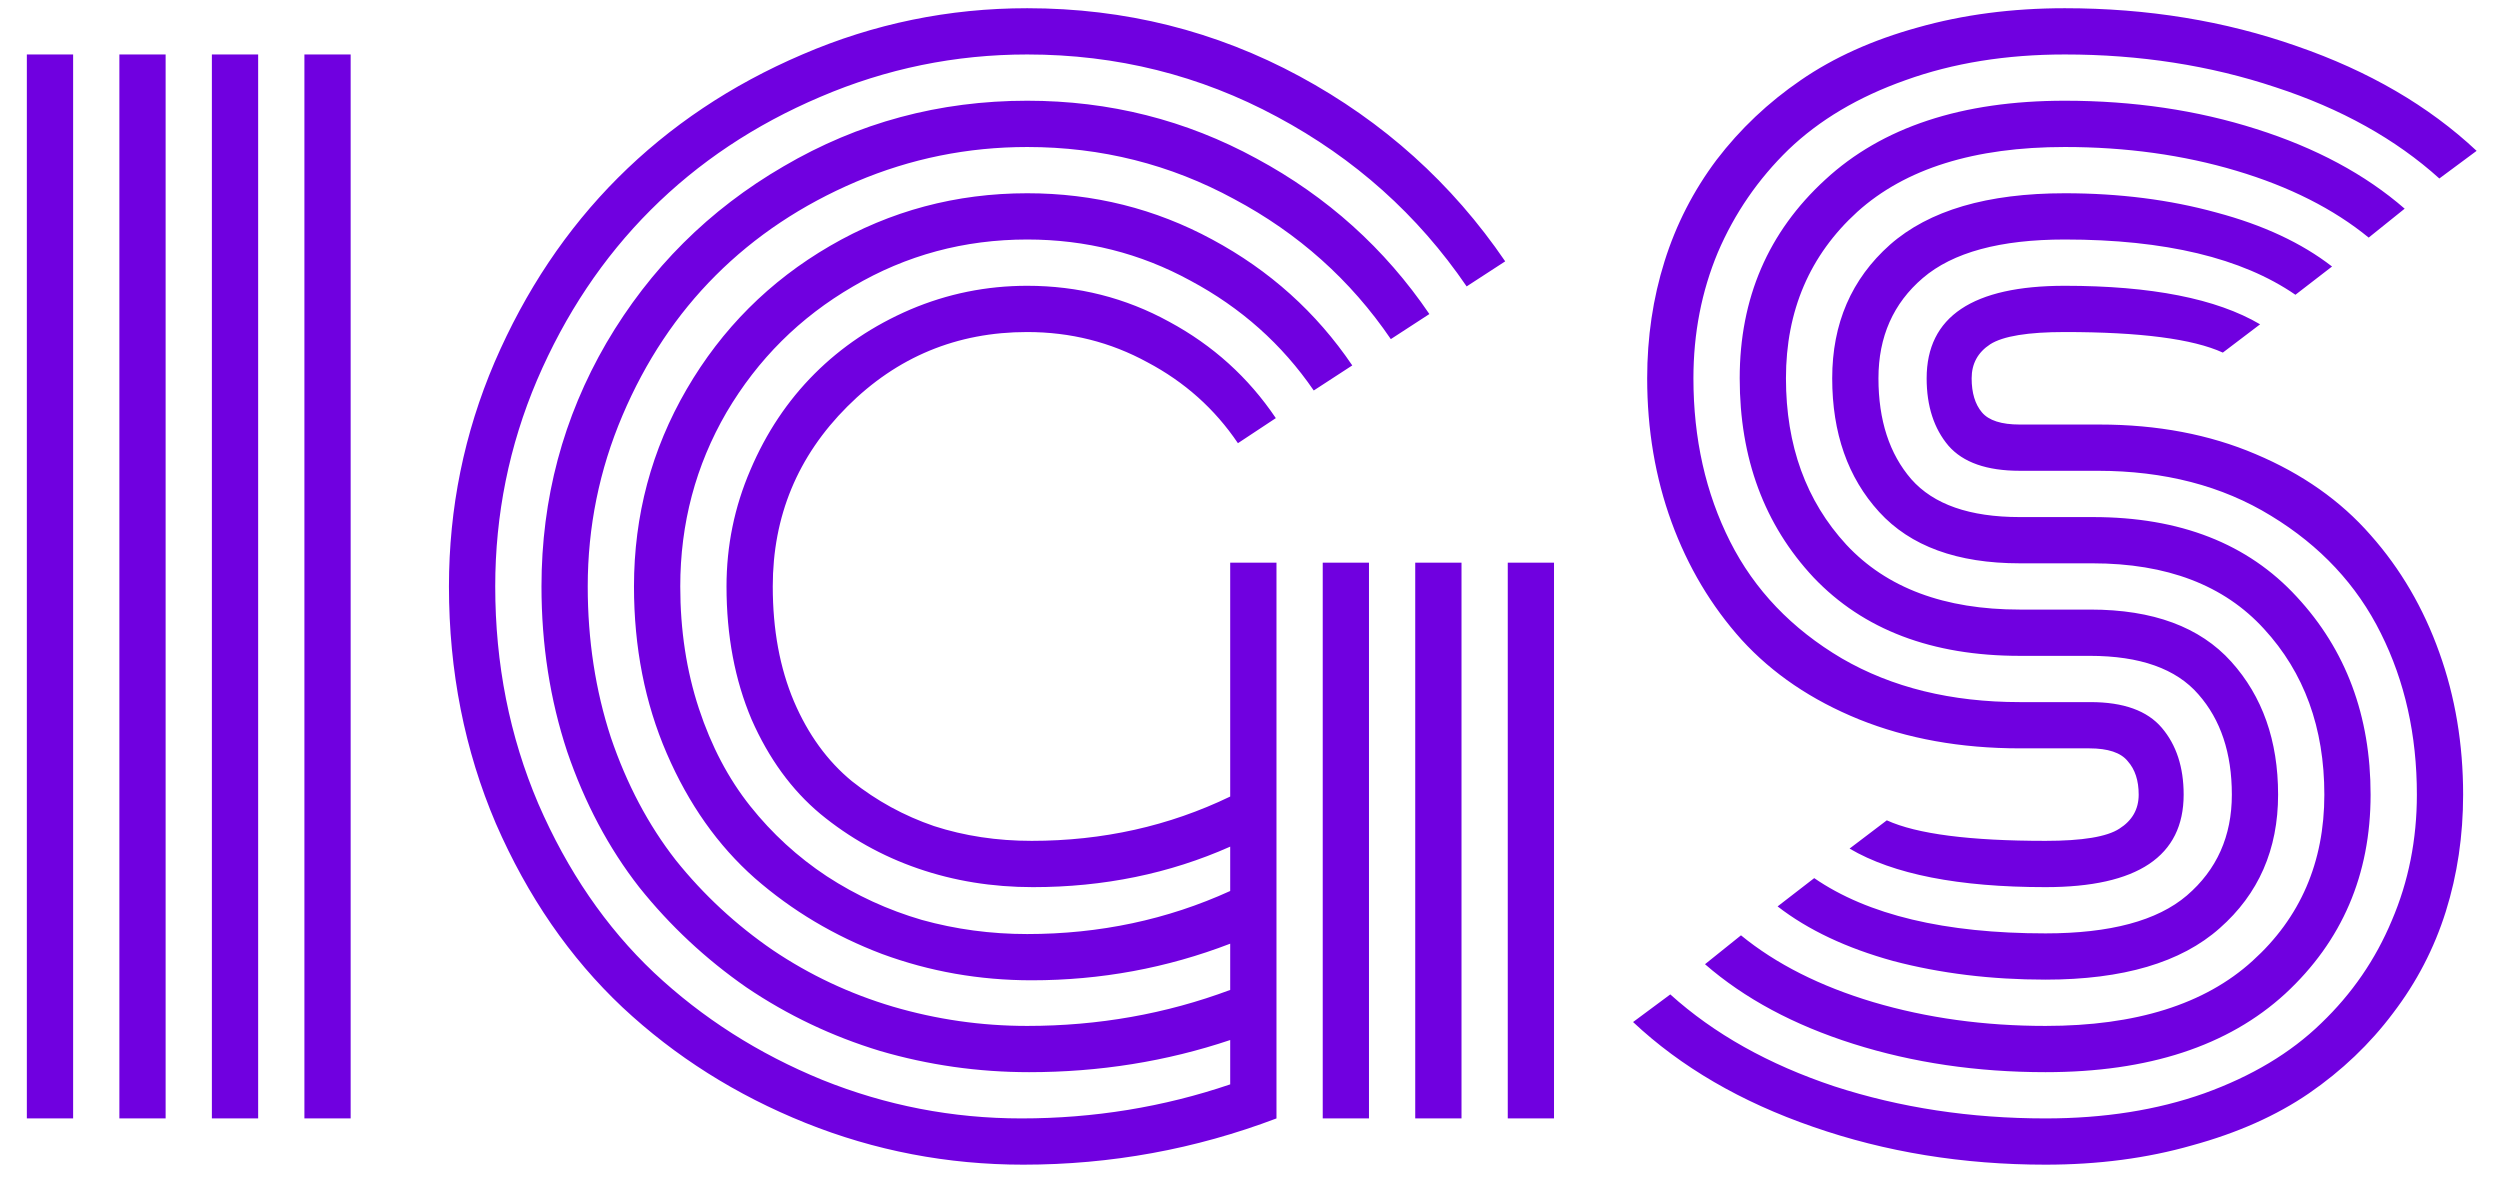 <svg width="76" height="36" viewBox="0 0 76 36" fill="none" xmlns="http://www.w3.org/2000/svg">
<path d="M9.254 1.656H10.66V34H9.254V1.656ZM6.441 1.656H7.848V34H6.441V1.656ZM3.629 1.656H5.035V34H3.629V1.656ZM0.816 1.656H2.223V34H0.816V1.656ZM40.211 17.105H41.617V34H40.211V17.105ZM45.836 17.105H47.242V34H45.836V17.105ZM43.023 17.105H44.43V34H43.023V17.105ZM38.805 17.105V34C36.331 34.938 33.766 35.406 31.109 35.406C28.805 35.406 26.598 34.983 24.488 34.137C22.379 33.29 20.523 32.118 18.922 30.621C17.32 29.111 16.038 27.249 15.074 25.035C14.124 22.809 13.648 20.406 13.648 17.828C13.648 15.445 14.111 13.173 15.035 11.012C15.973 8.837 17.223 6.969 18.785 5.406C20.361 3.831 22.229 2.581 24.391 1.656C26.565 0.719 28.844 0.25 31.227 0.25C34.195 0.25 36.956 0.94 39.508 2.32C42.06 3.701 44.143 5.576 45.758 7.945L44.586 8.707C43.102 6.533 41.181 4.814 38.824 3.551C36.48 2.288 33.948 1.656 31.227 1.656C29.039 1.656 26.943 2.086 24.938 2.945C22.945 3.792 21.227 4.938 19.781 6.383C18.336 7.828 17.184 9.553 16.324 11.559C15.478 13.551 15.055 15.641 15.055 17.828C15.055 20.185 15.491 22.385 16.363 24.43C17.249 26.474 18.421 28.186 19.879 29.566C21.35 30.947 23.056 32.034 24.996 32.828C26.936 33.609 28.954 34 31.051 34C33.251 34 35.367 33.655 37.398 32.965V31.617C35.458 32.268 33.421 32.594 31.285 32.594C29.736 32.594 28.225 32.379 26.754 31.949C25.296 31.506 23.941 30.862 22.691 30.016C21.454 29.156 20.367 28.141 19.43 26.969C18.505 25.784 17.776 24.41 17.242 22.848C16.721 21.272 16.461 19.599 16.461 17.828C16.461 15.159 17.119 12.691 18.434 10.426C19.762 8.16 21.559 6.37 23.824 5.055C26.09 3.727 28.557 3.062 31.227 3.062C33.727 3.062 36.051 3.648 38.199 4.82C40.348 5.979 42.099 7.555 43.453 9.547L42.281 10.309C41.057 8.512 39.469 7.092 37.516 6.051C35.575 4.996 33.479 4.469 31.227 4.469C29.417 4.469 27.685 4.82 26.031 5.523C24.378 6.227 22.952 7.177 21.754 8.375C20.569 9.56 19.625 10.979 18.922 12.633C18.219 14.287 17.867 16.018 17.867 17.828C17.867 19.456 18.102 20.986 18.57 22.418C19.052 23.837 19.71 25.081 20.543 26.148C21.389 27.203 22.372 28.115 23.492 28.883C24.612 29.638 25.829 30.211 27.145 30.602C28.473 30.992 29.833 31.188 31.227 31.188C33.388 31.188 35.445 30.823 37.398 30.094V28.688C35.471 29.43 33.46 29.801 31.363 29.801C29.775 29.801 28.258 29.534 26.812 29C25.367 28.453 24.078 27.685 22.945 26.695C21.826 25.706 20.934 24.443 20.27 22.906C19.605 21.37 19.273 19.677 19.273 17.828C19.273 15.667 19.807 13.668 20.875 11.832C21.943 9.996 23.395 8.544 25.23 7.477C27.066 6.409 29.065 5.875 31.227 5.875C33.245 5.875 35.12 6.344 36.852 7.281C38.596 8.219 40.016 9.495 41.109 11.109L39.938 11.871C38.974 10.465 37.724 9.352 36.188 8.531C34.664 7.698 33.01 7.281 31.227 7.281C29.312 7.281 27.548 7.757 25.934 8.707C24.319 9.645 23.037 10.921 22.086 12.535C21.148 14.15 20.68 15.914 20.68 17.828C20.68 19.156 20.869 20.393 21.246 21.539C21.624 22.685 22.145 23.674 22.809 24.508C23.473 25.341 24.247 26.051 25.133 26.637C26.031 27.223 26.995 27.665 28.023 27.965C29.052 28.251 30.12 28.395 31.227 28.395C33.427 28.395 35.484 27.958 37.398 27.086V25.738C35.55 26.559 33.551 26.969 31.402 26.969C30.165 26.969 29 26.78 27.906 26.402C26.812 26.025 25.823 25.471 24.938 24.742C24.065 24.013 23.369 23.056 22.848 21.871C22.34 20.673 22.086 19.326 22.086 17.828C22.086 16.591 22.327 15.413 22.809 14.293C23.29 13.16 23.941 12.184 24.762 11.363C25.582 10.543 26.552 9.892 27.672 9.41C28.805 8.928 29.99 8.688 31.227 8.688C32.776 8.688 34.215 9.052 35.543 9.781C36.871 10.497 37.952 11.474 38.785 12.711L37.633 13.473C36.93 12.431 36.012 11.611 34.879 11.012C33.759 10.4 32.542 10.094 31.227 10.094C29.091 10.094 27.268 10.849 25.758 12.359C24.247 13.87 23.492 15.693 23.492 17.828C23.492 19.143 23.707 20.309 24.137 21.324C24.566 22.327 25.152 23.134 25.895 23.746C26.65 24.345 27.483 24.801 28.395 25.113C29.319 25.413 30.309 25.562 31.363 25.562C33.525 25.562 35.536 25.113 37.398 24.215V17.105H38.805ZM63.766 14.312H61.402C60.4 14.312 59.677 14.059 59.234 13.551C58.792 13.03 58.57 12.346 58.57 11.5C58.57 9.625 59.97 8.688 62.77 8.688C65.4 8.688 67.379 9.078 68.707 9.859L67.574 10.719C66.663 10.302 65.061 10.094 62.77 10.094C61.65 10.094 60.895 10.217 60.504 10.465C60.126 10.712 59.938 11.057 59.938 11.5C59.938 11.943 60.042 12.288 60.25 12.535C60.458 12.783 60.842 12.906 61.402 12.906H63.824C65.582 12.906 67.164 13.206 68.57 13.805C69.99 14.404 71.155 15.224 72.066 16.266C72.978 17.294 73.674 18.486 74.156 19.84C74.638 21.181 74.879 22.62 74.879 24.156C74.879 25.406 74.703 26.591 74.352 27.711C74 28.831 73.466 29.859 72.75 30.797C72.047 31.734 71.194 32.548 70.191 33.238C69.202 33.915 68.017 34.443 66.637 34.82C65.269 35.211 63.785 35.406 62.184 35.406C59.671 35.406 57.314 35.022 55.113 34.254C52.926 33.499 51.103 32.438 49.645 31.07L50.777 30.23C52.105 31.428 53.766 32.359 55.758 33.023C57.763 33.675 59.905 34 62.184 34C63.967 34 65.576 33.746 67.008 33.238C68.453 32.717 69.638 32.008 70.562 31.109C71.5 30.211 72.216 29.169 72.711 27.984C73.219 26.799 73.473 25.523 73.473 24.156C73.473 22.346 73.108 20.712 72.379 19.254C71.65 17.783 70.537 16.591 69.039 15.68C67.555 14.768 65.797 14.312 63.766 14.312ZM61.402 15.719H63.629C66.272 15.719 68.336 16.526 69.82 18.141C71.318 19.755 72.066 21.76 72.066 24.156C72.066 26.591 71.201 28.609 69.469 30.211C67.737 31.799 65.309 32.594 62.184 32.594C60.1 32.594 58.154 32.307 56.344 31.734C54.534 31.162 53.03 30.354 51.832 29.312L52.926 28.434C53.993 29.306 55.335 29.983 56.949 30.465C58.577 30.947 60.322 31.188 62.184 31.188C64.931 31.188 67.027 30.53 68.473 29.215C69.931 27.9 70.66 26.213 70.66 24.156C70.66 22.125 70.048 20.445 68.824 19.117C67.613 17.789 65.875 17.125 63.609 17.125H61.402C59.501 17.125 58.075 16.604 57.125 15.562C56.175 14.521 55.699 13.167 55.699 11.5C55.699 9.833 56.285 8.479 57.457 7.438C58.642 6.396 60.413 5.875 62.77 5.875C64.423 5.875 65.96 6.07 67.379 6.461C68.798 6.839 69.97 7.385 70.894 8.102L69.781 8.961C68.154 7.841 65.816 7.281 62.77 7.281C60.803 7.281 59.365 7.672 58.453 8.453C57.555 9.221 57.105 10.237 57.105 11.5C57.105 12.776 57.438 13.798 58.102 14.566C58.779 15.335 59.879 15.719 61.402 15.719ZM61.402 18.531H63.551C65.452 18.531 66.878 19.059 67.828 20.113C68.779 21.168 69.254 22.516 69.254 24.156C69.254 25.823 68.662 27.177 67.477 28.219C66.305 29.26 64.54 29.781 62.184 29.781C60.53 29.781 58.987 29.592 57.555 29.215C56.135 28.824 54.964 28.271 54.039 27.555L55.152 26.695C56.78 27.815 59.124 28.375 62.184 28.375C64.15 28.375 65.582 27.991 66.481 27.223C67.392 26.441 67.848 25.419 67.848 24.156C67.848 22.893 67.509 21.878 66.832 21.109C66.155 20.328 65.055 19.938 63.531 19.938H61.402C58.733 19.938 56.643 19.143 55.133 17.555C53.635 15.953 52.887 13.935 52.887 11.5C52.887 9.065 53.753 7.053 55.484 5.465C57.216 3.863 59.645 3.062 62.77 3.062C64.853 3.062 66.793 3.349 68.59 3.922C70.4 4.495 71.904 5.302 73.102 6.344L72.008 7.223C70.94 6.35 69.599 5.673 67.984 5.191C66.37 4.71 64.632 4.469 62.77 4.469C60.022 4.469 57.919 5.126 56.461 6.441C55.016 7.757 54.293 9.443 54.293 11.5C54.293 13.544 54.905 15.23 56.129 16.559C57.353 17.874 59.111 18.531 61.402 18.531ZM61.402 21.344H63.551C64.553 21.344 65.276 21.604 65.719 22.125C66.162 22.646 66.383 23.323 66.383 24.156C66.383 26.031 64.983 26.969 62.184 26.969C59.54 26.969 57.555 26.578 56.227 25.797L57.359 24.938C58.271 25.354 59.879 25.562 62.184 25.562C63.303 25.562 64.052 25.439 64.43 25.191C64.82 24.944 65.016 24.599 65.016 24.156C65.016 23.727 64.905 23.388 64.684 23.141C64.475 22.88 64.085 22.75 63.512 22.75H61.402C59.605 22.75 57.978 22.457 56.52 21.871C55.074 21.285 53.883 20.478 52.945 19.449C52.021 18.421 51.311 17.229 50.816 15.875C50.322 14.521 50.074 13.062 50.074 11.5C50.074 10.25 50.25 9.065 50.602 7.945C50.953 6.826 51.48 5.797 52.184 4.859C52.9 3.922 53.753 3.115 54.742 2.438C55.745 1.747 56.93 1.214 58.297 0.836C59.677 0.445 61.168 0.25 62.77 0.25C65.283 0.25 67.633 0.634 69.82 1.402C72.008 2.158 73.831 3.219 75.289 4.586L74.156 5.426C72.828 4.228 71.168 3.303 69.176 2.652C67.184 1.988 65.048 1.656 62.77 1.656C60.986 1.656 59.371 1.917 57.926 2.438C56.493 2.945 55.309 3.648 54.371 4.547C53.447 5.445 52.73 6.487 52.223 7.672C51.728 8.857 51.48 10.133 51.48 11.5C51.48 13.336 51.852 14.99 52.594 16.461C53.336 17.932 54.469 19.117 55.992 20.016C57.516 20.901 59.319 21.344 61.402 21.344Z" fill="#7000E0"/>
</svg>
